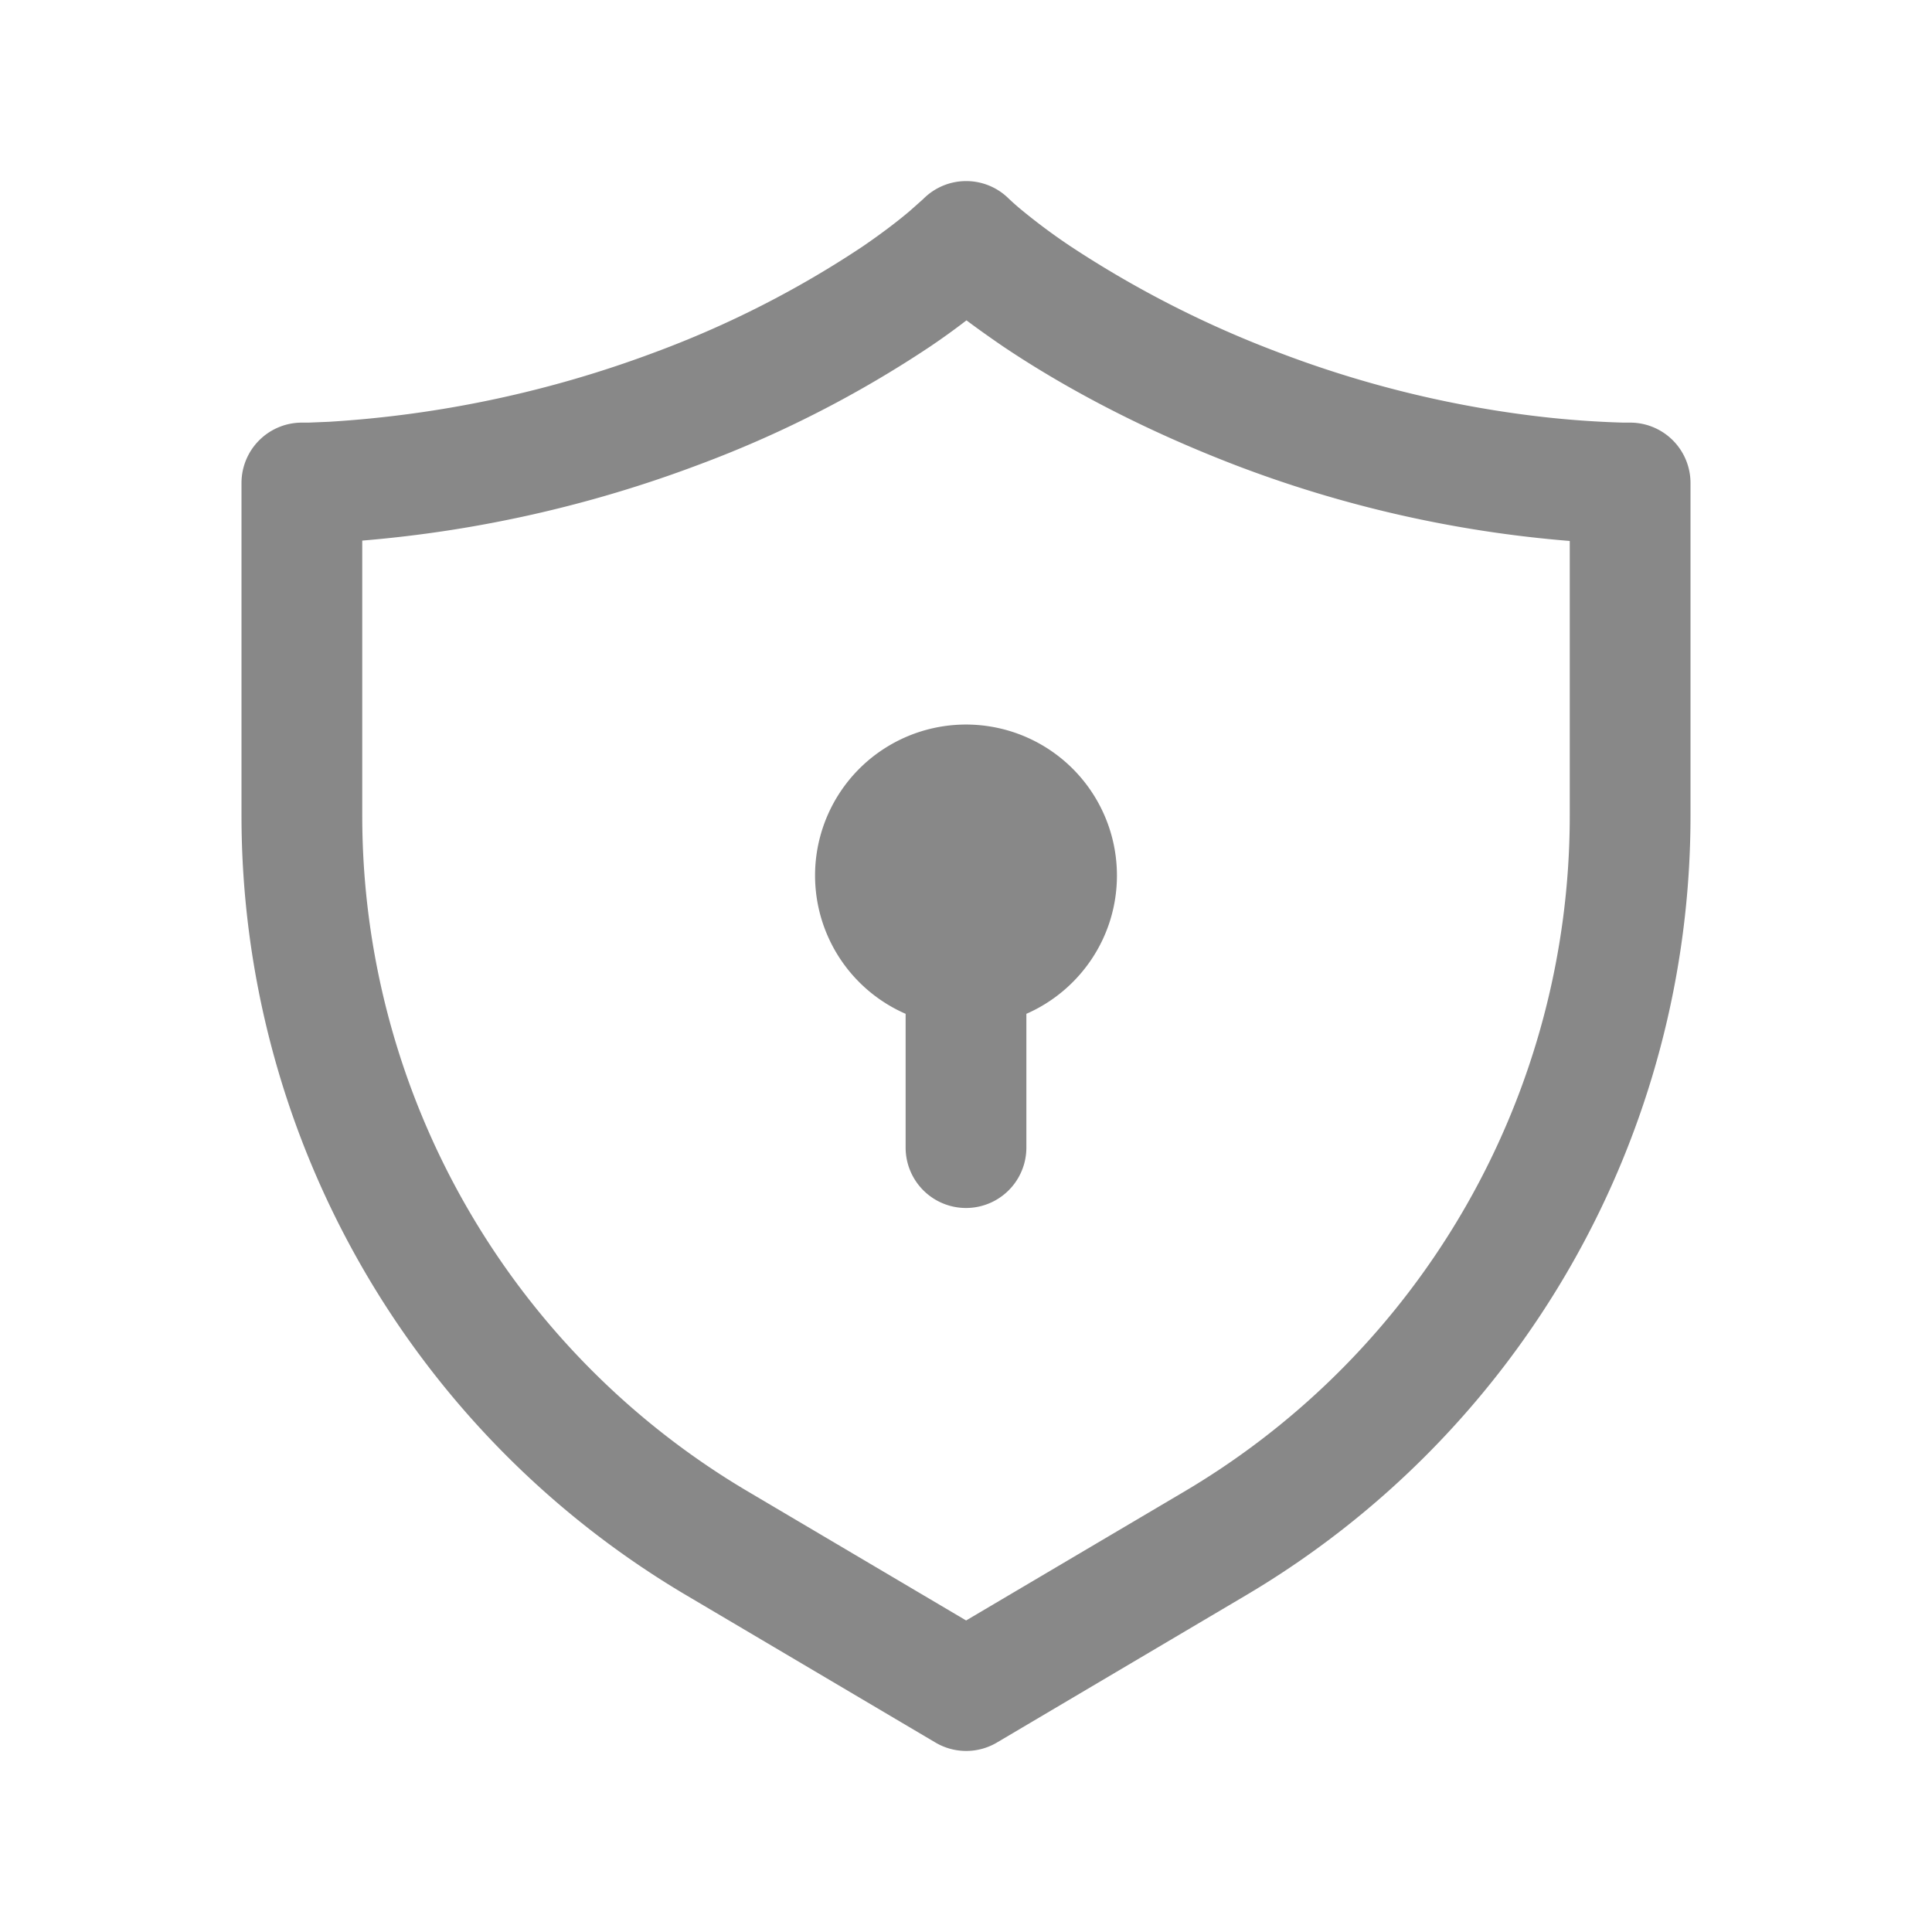 <svg xmlns="http://www.w3.org/2000/svg" width="16" height="16"><path fill="#888" d="M9.25 7.25c0 .513-.309.953-.75 1.146v1.108a.5.5 0 1 1-1 0V8.396A1.25 1.25 0 1 1 9.25 7.25M7.143 2.042a8.3 8.3 0 0 1-1.718.875 9.3 9.3 0 0 1-2.7.576l-.17.007h-.05A.5.5 0 0 0 2 4v2.755a7.5 7.5 0 0 0 3.685 6.457l2.062 1.219a.5.5 0 0 0 .509 0l2.06-1.218A7.5 7.5 0 0 0 14 6.756V4a.5.5 0 0 0-.508-.5h-.05a8 8 0 0 1-.804-.064 9 9 0 0 1-2.051-.518 8.7 8.7 0 0 1-1.724-.88 5 5 0 0 1-.4-.297 2 2 0 0 1-.111-.098.5.5 0 0 0-.706.005l-.109.097c-.082.07-.213.173-.394.297M3 6.755V4.477a10.3 10.3 0 0 0 2.78-.626 9.3 9.3 0 0 0 1.926-.983 6 6 0 0 0 .298-.215q.128.096.3.214c.424.285 1.058.65 1.922.983A10 10 0 0 0 13 4.48v2.277a6.5 6.5 0 0 1-3.193 5.596L8.001 13.42l-1.807-1.068A6.5 6.5 0 0 1 3 6.756"/></svg>